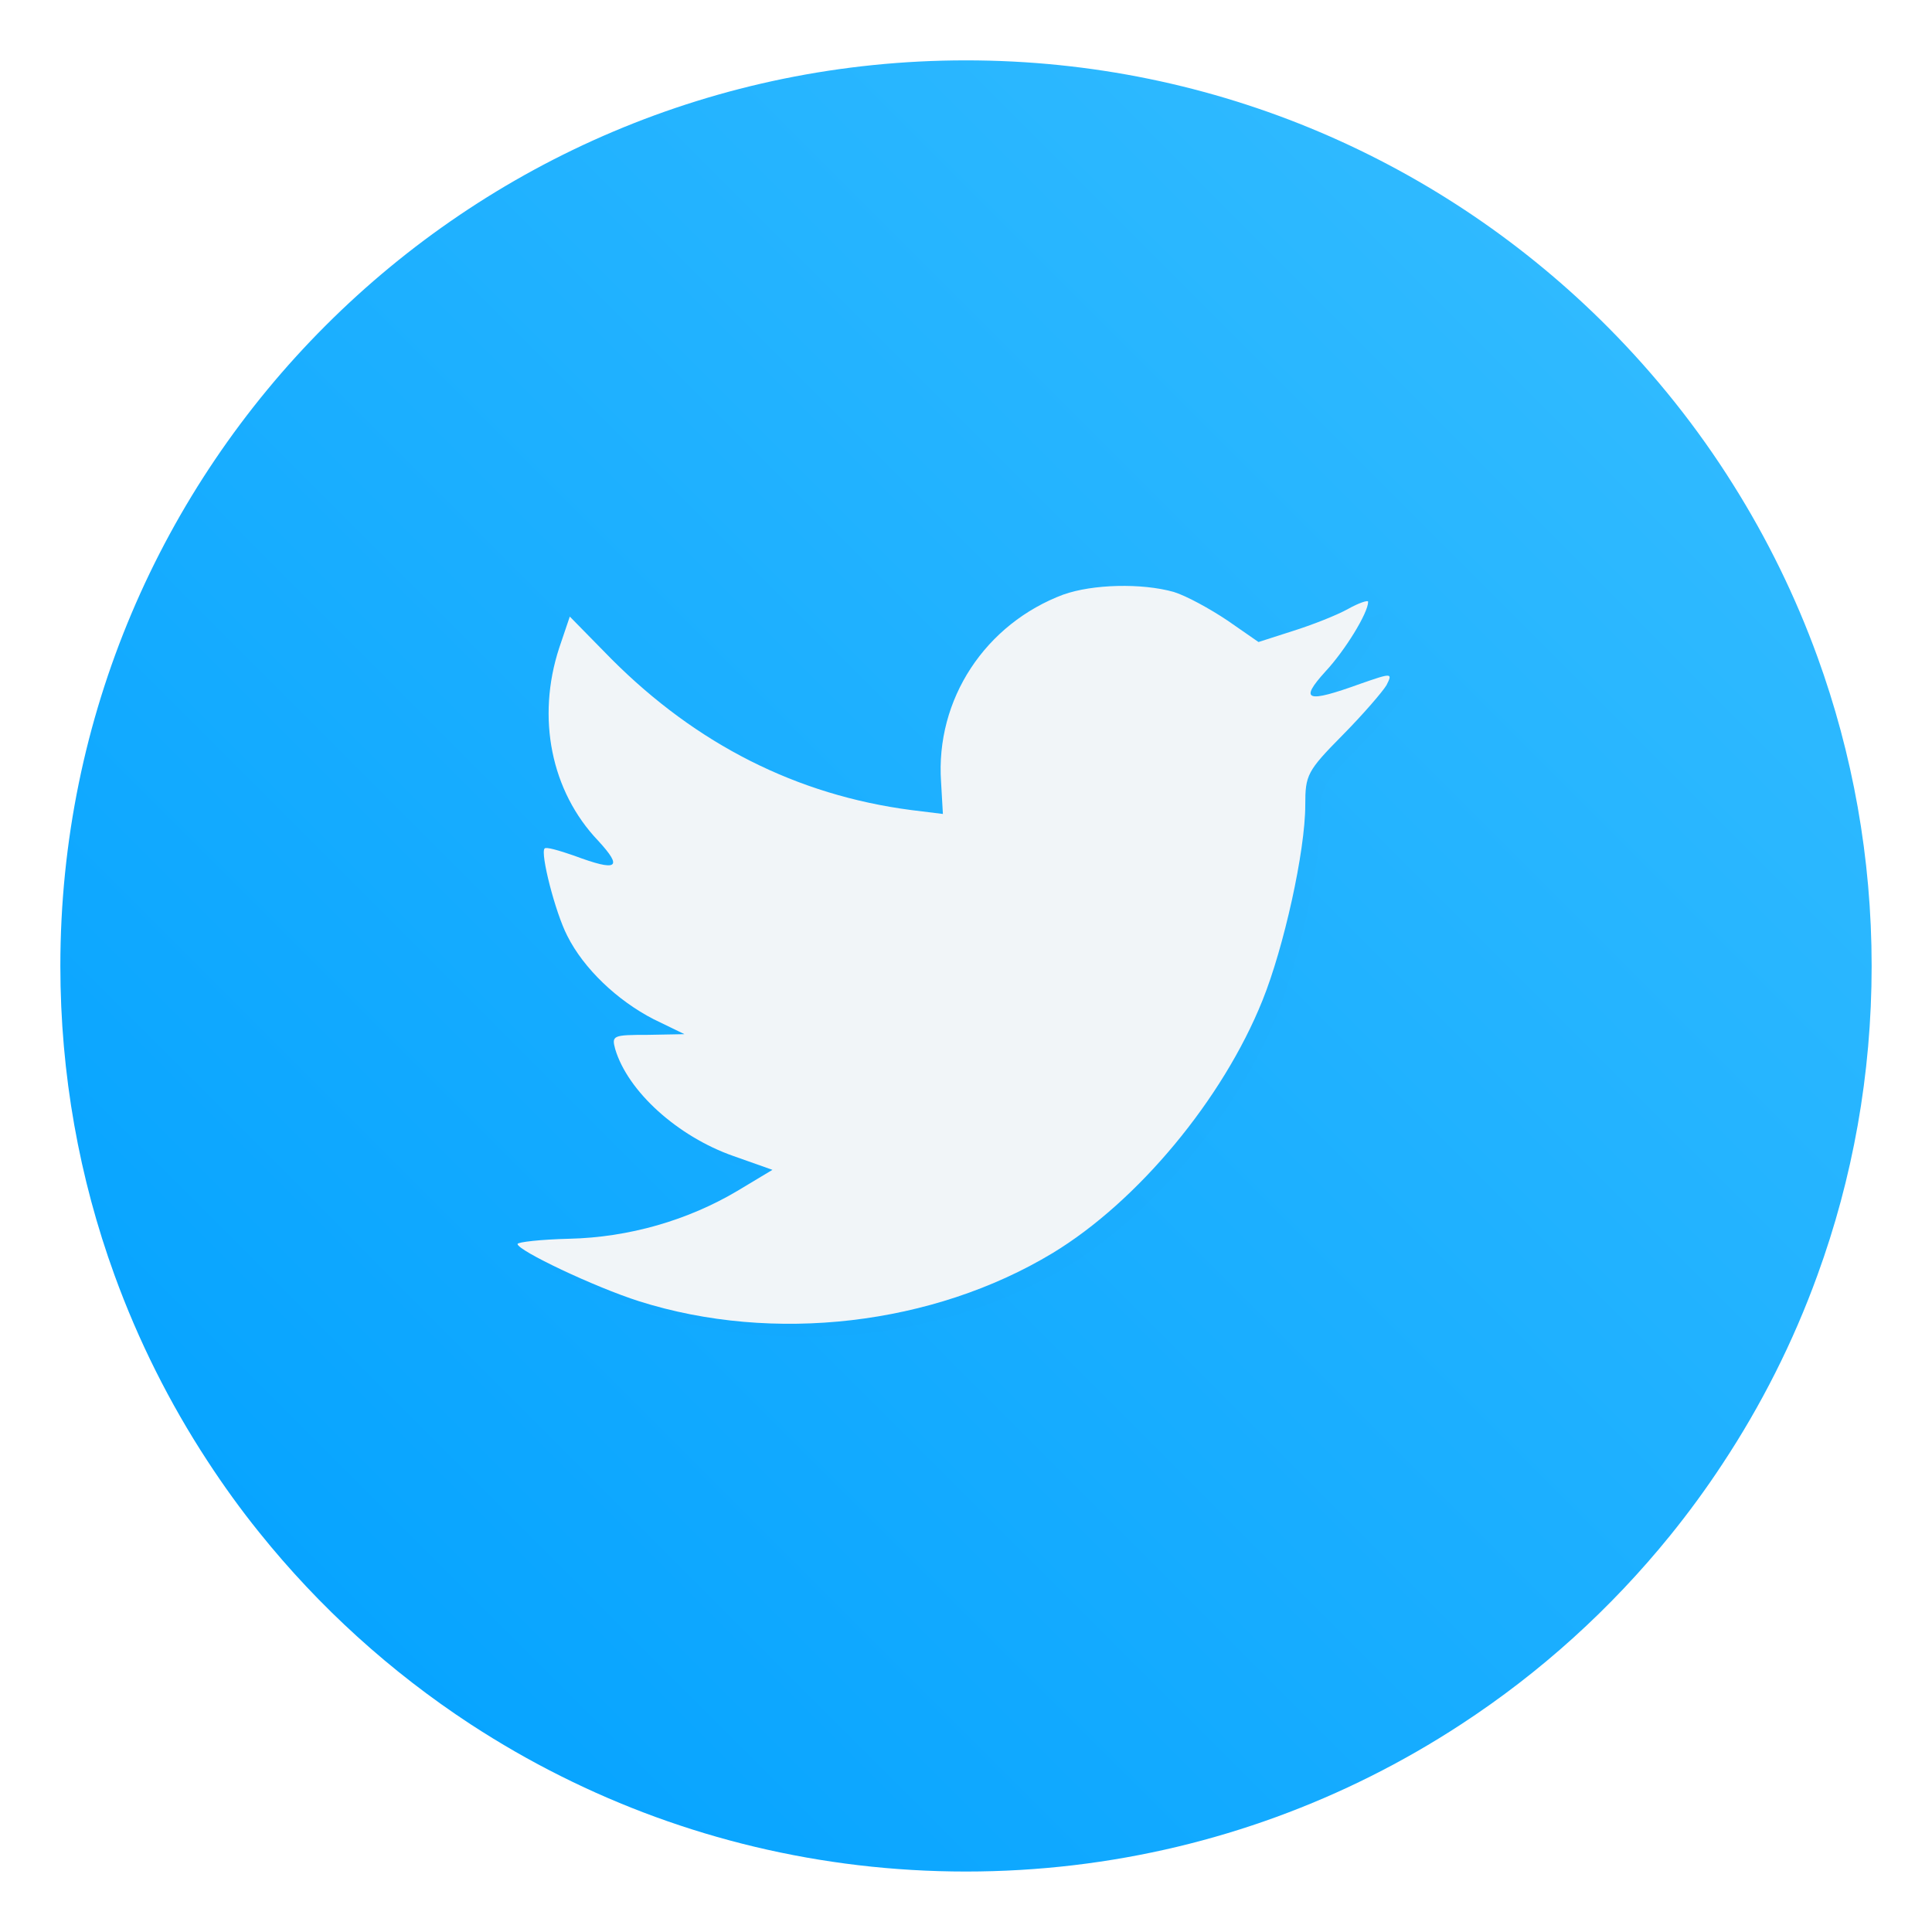 <?xml version="1.0" encoding="UTF-8"?>
<!-- Created with Inkscape (http://www.inkscape.org/) -->
<svg width="64" height="64" version="1.1" viewBox="0 0 16.933 16.933" xmlns="http://www.w3.org/2000/svg">
 <defs>
  <linearGradient id="linearGradient1005" x1=".739" x2="16.388" y1="16.296" y2=".647" gradientTransform="matrix(1 0 0 1 10.193 8.165)" gradientUnits="userSpaceOnUse">
   <stop stop-color="#00a0ff" offset="0"/>
   <stop stop-color="#37beff" offset="1"/>
  </linearGradient>
  <filter id="filter1054" x="-.011" y="-.013" width="1.022" height="1.026" color-interpolation-filters="sRGB">
   <feGaussianBlur stdDeviation="0.12"/>
  </filter>
 </defs>
 <g transform="translate(-10.228 -8.158)">
  <path d="m26.632 16.625c0 0.952-0.167 1.864-0.475 2.709-0.213 0.588-0.494 1.143-0.834 1.657-0.142 0.216-0.295 0.425-0.457 0.625-0.52 0.642-1.137 1.201-1.831 1.654-0.255 0.167-0.521 0.32-0.795 0.457-1.067 0.534-2.271 0.834-3.546 0.834-1.274 0-2.479-0.3-3.546-0.834-0.275-0.137-0.54-0.29-0.796-0.457-0.702-0.46-1.327-1.027-1.851-1.68-0.163-0.202-0.315-0.413-0.457-0.631-0.33-0.505-0.604-1.051-0.813-1.627-0.307-0.845-0.474-1.757-0.474-2.708 0-4.384 3.554-7.937 7.937-7.937 2.2 0 4.192 0.895 5.63 2.342 0.414 0.417 0.783 0.879 1.096 1.379 0.296 0.471 0.544 0.976 0.737 1.507 0.307 0.846 0.475 1.758 0.475 2.709z" fill="url(#linearGradient1005)" stroke-width=".031"/>
  <path transform="matrix(.294 0 0 .294 11.661 9.583)" d="m27.29 13.258c-2.348 0.875-3.832 3.129-3.664 5.594l0.055 0.953-0.938-0.117c-3.418-0.445-6.406-1.961-8.941-4.504l-1.242-1.266-0.316 0.934c-0.68 2.078-0.246 4.273 1.164 5.75 0.75 0.813 0.582 0.93-0.715 0.445-0.449-0.156-0.848-0.273-0.883-0.215-0.133 0.137 0.316 1.906 0.676 2.602 0.488 0.973 1.484 1.926 2.574 2.488l0.918 0.445-1.086 0.02c-1.055 0-1.09 0.02-0.98 0.426 0.379 1.266 1.863 2.605 3.523 3.188l1.164 0.41-1.023 0.617c-1.5 0.895-3.266 1.398-5.03 1.438-0.848 0.02-1.543 0.098-1.543 0.156 0 0.195 2.293 1.281 3.625 1.707 4 1.266 8.754 0.719 12.324-1.434 2.535-1.535 5.074-4.586 6.258-7.535 0.637-1.574 1.277-4.449 1.277-5.828 0-0.891 0.055-1.01 1.109-2.078 0.617-0.621 1.199-1.301 1.313-1.492 0.188-0.371 0.168-0.371-0.789-0.039-1.598 0.578-1.824 0.504-1.031-0.371 0.582-0.621 1.273-1.746 1.273-2.078 0-0.059-0.281 0.039-0.598 0.215-0.34 0.191-1.09 0.484-1.652 0.66l-1.016 0.328-0.922-0.641c-0.516-0.348-1.227-0.738-1.605-0.855-0.957-0.27-2.422-0.23-3.285 0.078" fill="#0a1496" filter="url(#filter1054)" opacity=".1"/>
  <path d="m19.553 13.367c-0.69 0.257-1.127 0.92-1.077 1.645l0.016 0.28-0.276-0.034c-1.005-0.131-1.883-0.577-2.629-1.324l-0.365-0.372-0.093 0.275c-0.2 0.611-0.072 1.256 0.342 1.69 0.22 0.239 0.171 0.273-0.21 0.131-0.132-0.046-0.249-0.08-0.26-0.063-0.039 0.04 0.093 0.56 0.199 0.765 0.143 0.286 0.436 0.566 0.757 0.731l0.27 0.131-0.319 0.006c-0.31 0-0.32 0.006-0.288 0.125 0.111 0.372 0.548 0.766 1.036 0.937l0.342 0.121-0.301 0.181c-0.441 0.263-0.96 0.411-1.479 0.423-0.249 0.006-0.454 0.029-0.454 0.046 0 0.057 0.674 0.377 1.066 0.502 1.176 0.372 2.574 0.211 3.623-0.422 0.745-0.451 1.492-1.348 1.84-2.215 0.187-0.463 0.375-1.308 0.375-1.713 0-0.262 0.016-0.297 0.326-0.611 0.181-0.183 0.352-0.382 0.386-0.439 0.055-0.109 0.049-0.109-0.232-0.011-0.47 0.17-0.536 0.148-0.303-0.109 0.171-0.183 0.374-0.513 0.374-0.611 0-0.017-0.083 0.011-0.176 0.063-0.1 0.056-0.32 0.142-0.486 0.194l-0.299 0.096-0.271-0.188c-0.152-0.102-0.361-0.217-0.472-0.251-0.281-0.079-0.712-0.068-0.966 0.023" fill="#f1f5f8"/>
 </g>
</svg>
